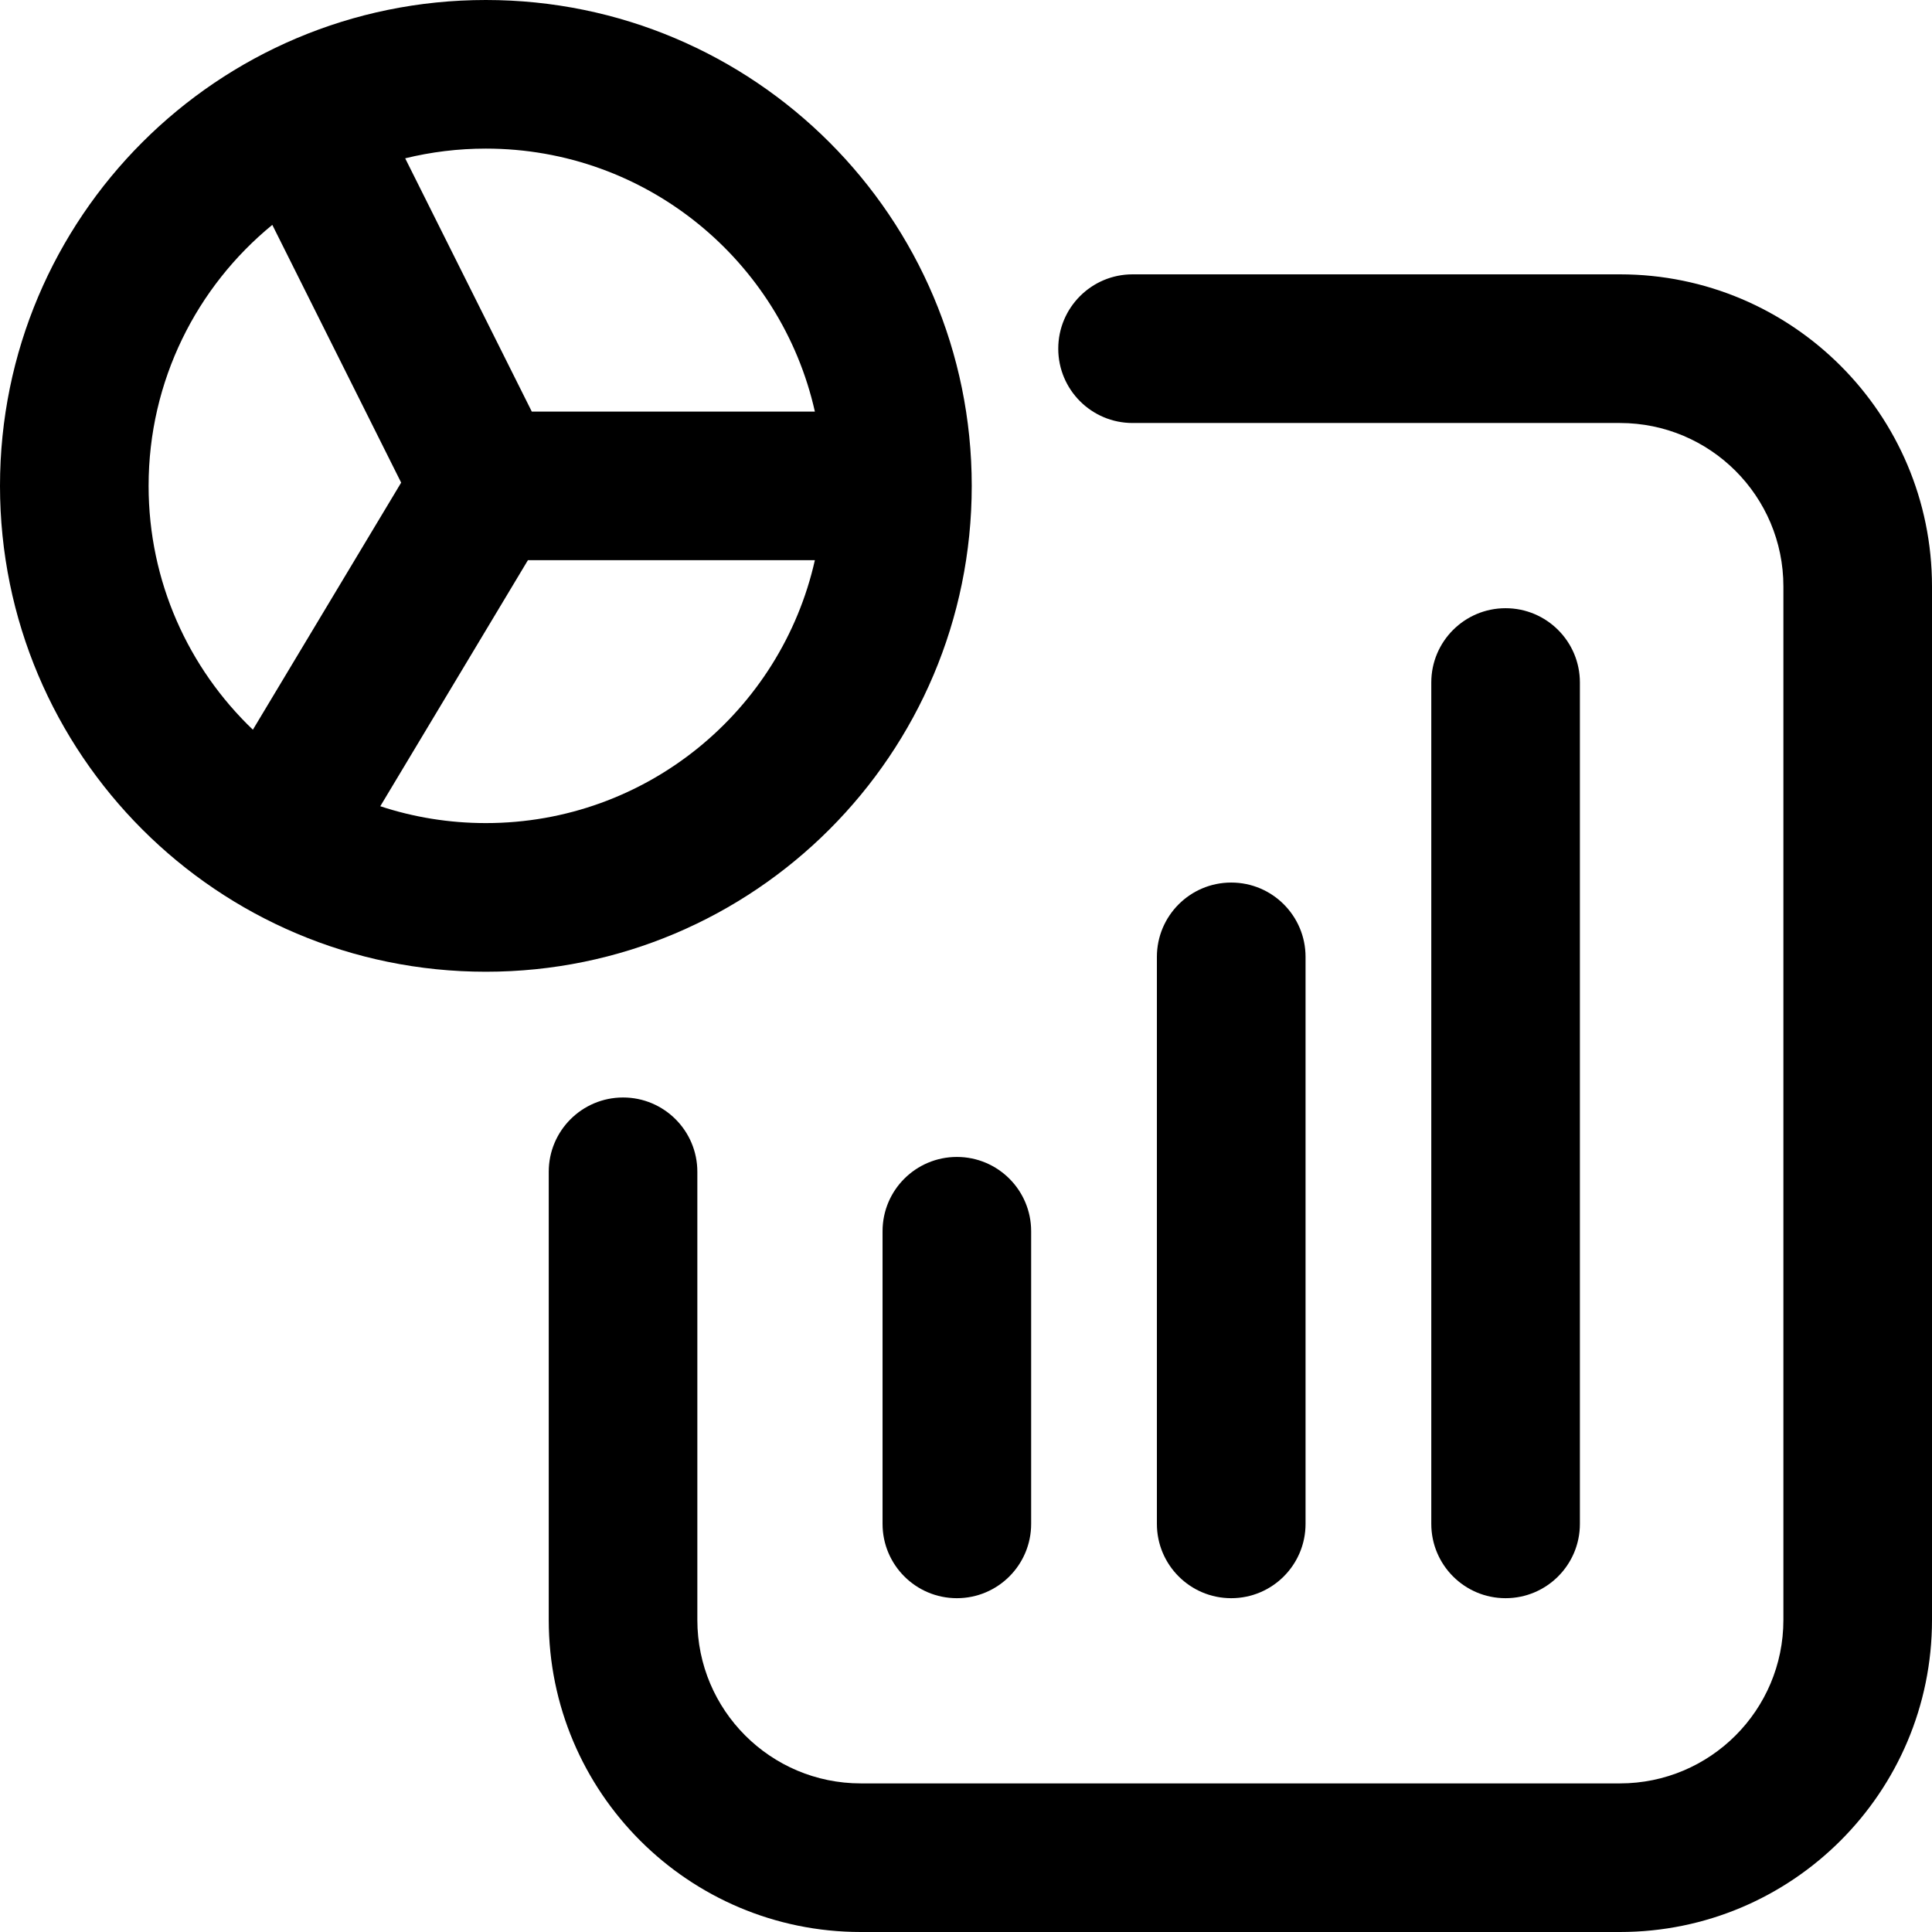 <svg id="" width="36" height="36" viewBox="0 0 36 36" fill="currentColor" xmlns="http://www.w3.org/2000/svg">
<path d="M36 10.928C36 7.716 33.396 5.112 30.185 5.112H21.104C20.339 5.112 19.719 5.732 19.719 6.497C19.719 7.262 20.339 7.882 21.104 7.882H30.185C31.867 7.882 33.231 9.245 33.231 10.928V30.185C33.231 31.867 31.867 33.231 30.185 33.231H16.04C14.358 33.231 12.994 31.867 12.994 30.185V21.834C12.994 21.07 12.374 20.45 11.61 20.45C10.845 20.45 10.225 21.07 10.225 21.834V30.185C10.225 33.396 12.829 36 16.04 36H30.185C33.396 36 36 33.396 36 30.185V10.928Z" fill="currentColor"/>
<path d="M29.439 28.395C29.439 29.16 28.819 29.78 28.054 29.78C27.29 29.78 26.67 29.16 26.67 28.395V12.717C26.67 11.953 27.29 11.333 28.054 11.333C28.819 11.333 29.439 11.953 29.439 12.717V28.395Z" fill="currentColor"/>
<path d="M24.327 28.395C24.327 29.16 23.707 29.78 22.942 29.78C22.177 29.78 21.557 29.16 21.557 28.395L21.557 17.83C21.557 17.065 22.177 16.445 22.942 16.445C23.707 16.445 24.327 17.065 24.327 17.83V28.395Z" fill="currentColor"/>
<path d="M17.83 29.78C18.594 29.78 19.214 29.16 19.214 28.395V22.942C19.214 22.177 18.594 21.558 17.83 21.558C17.065 21.558 16.445 22.177 16.445 22.942V28.395C16.445 29.16 17.065 29.78 17.83 29.78Z" fill="currentColor"/>
<path fill-rule="evenodd" clip-rule="evenodd" d="M18.107 9.053C18.107 4.053 14.053 0 9.053 0C4.053 0 0 4.053 0 9.053C0 14.053 4.053 18.107 9.053 18.107C14.053 18.107 18.107 14.053 18.107 9.053ZM15.184 7.669H9.909L7.55 2.95C8.032 2.832 8.535 2.769 9.053 2.769C12.048 2.769 14.554 4.864 15.184 7.669ZM5.074 4.19L7.475 8.993L4.712 13.597C3.515 12.453 2.769 10.84 2.769 9.053C2.769 7.093 3.667 5.342 5.074 4.19ZM7.086 15.023L9.837 10.438H15.184C14.554 13.242 12.048 15.337 9.053 15.337C8.366 15.337 7.705 15.227 7.086 15.023Z" fill="currentColor"/>
</svg>
